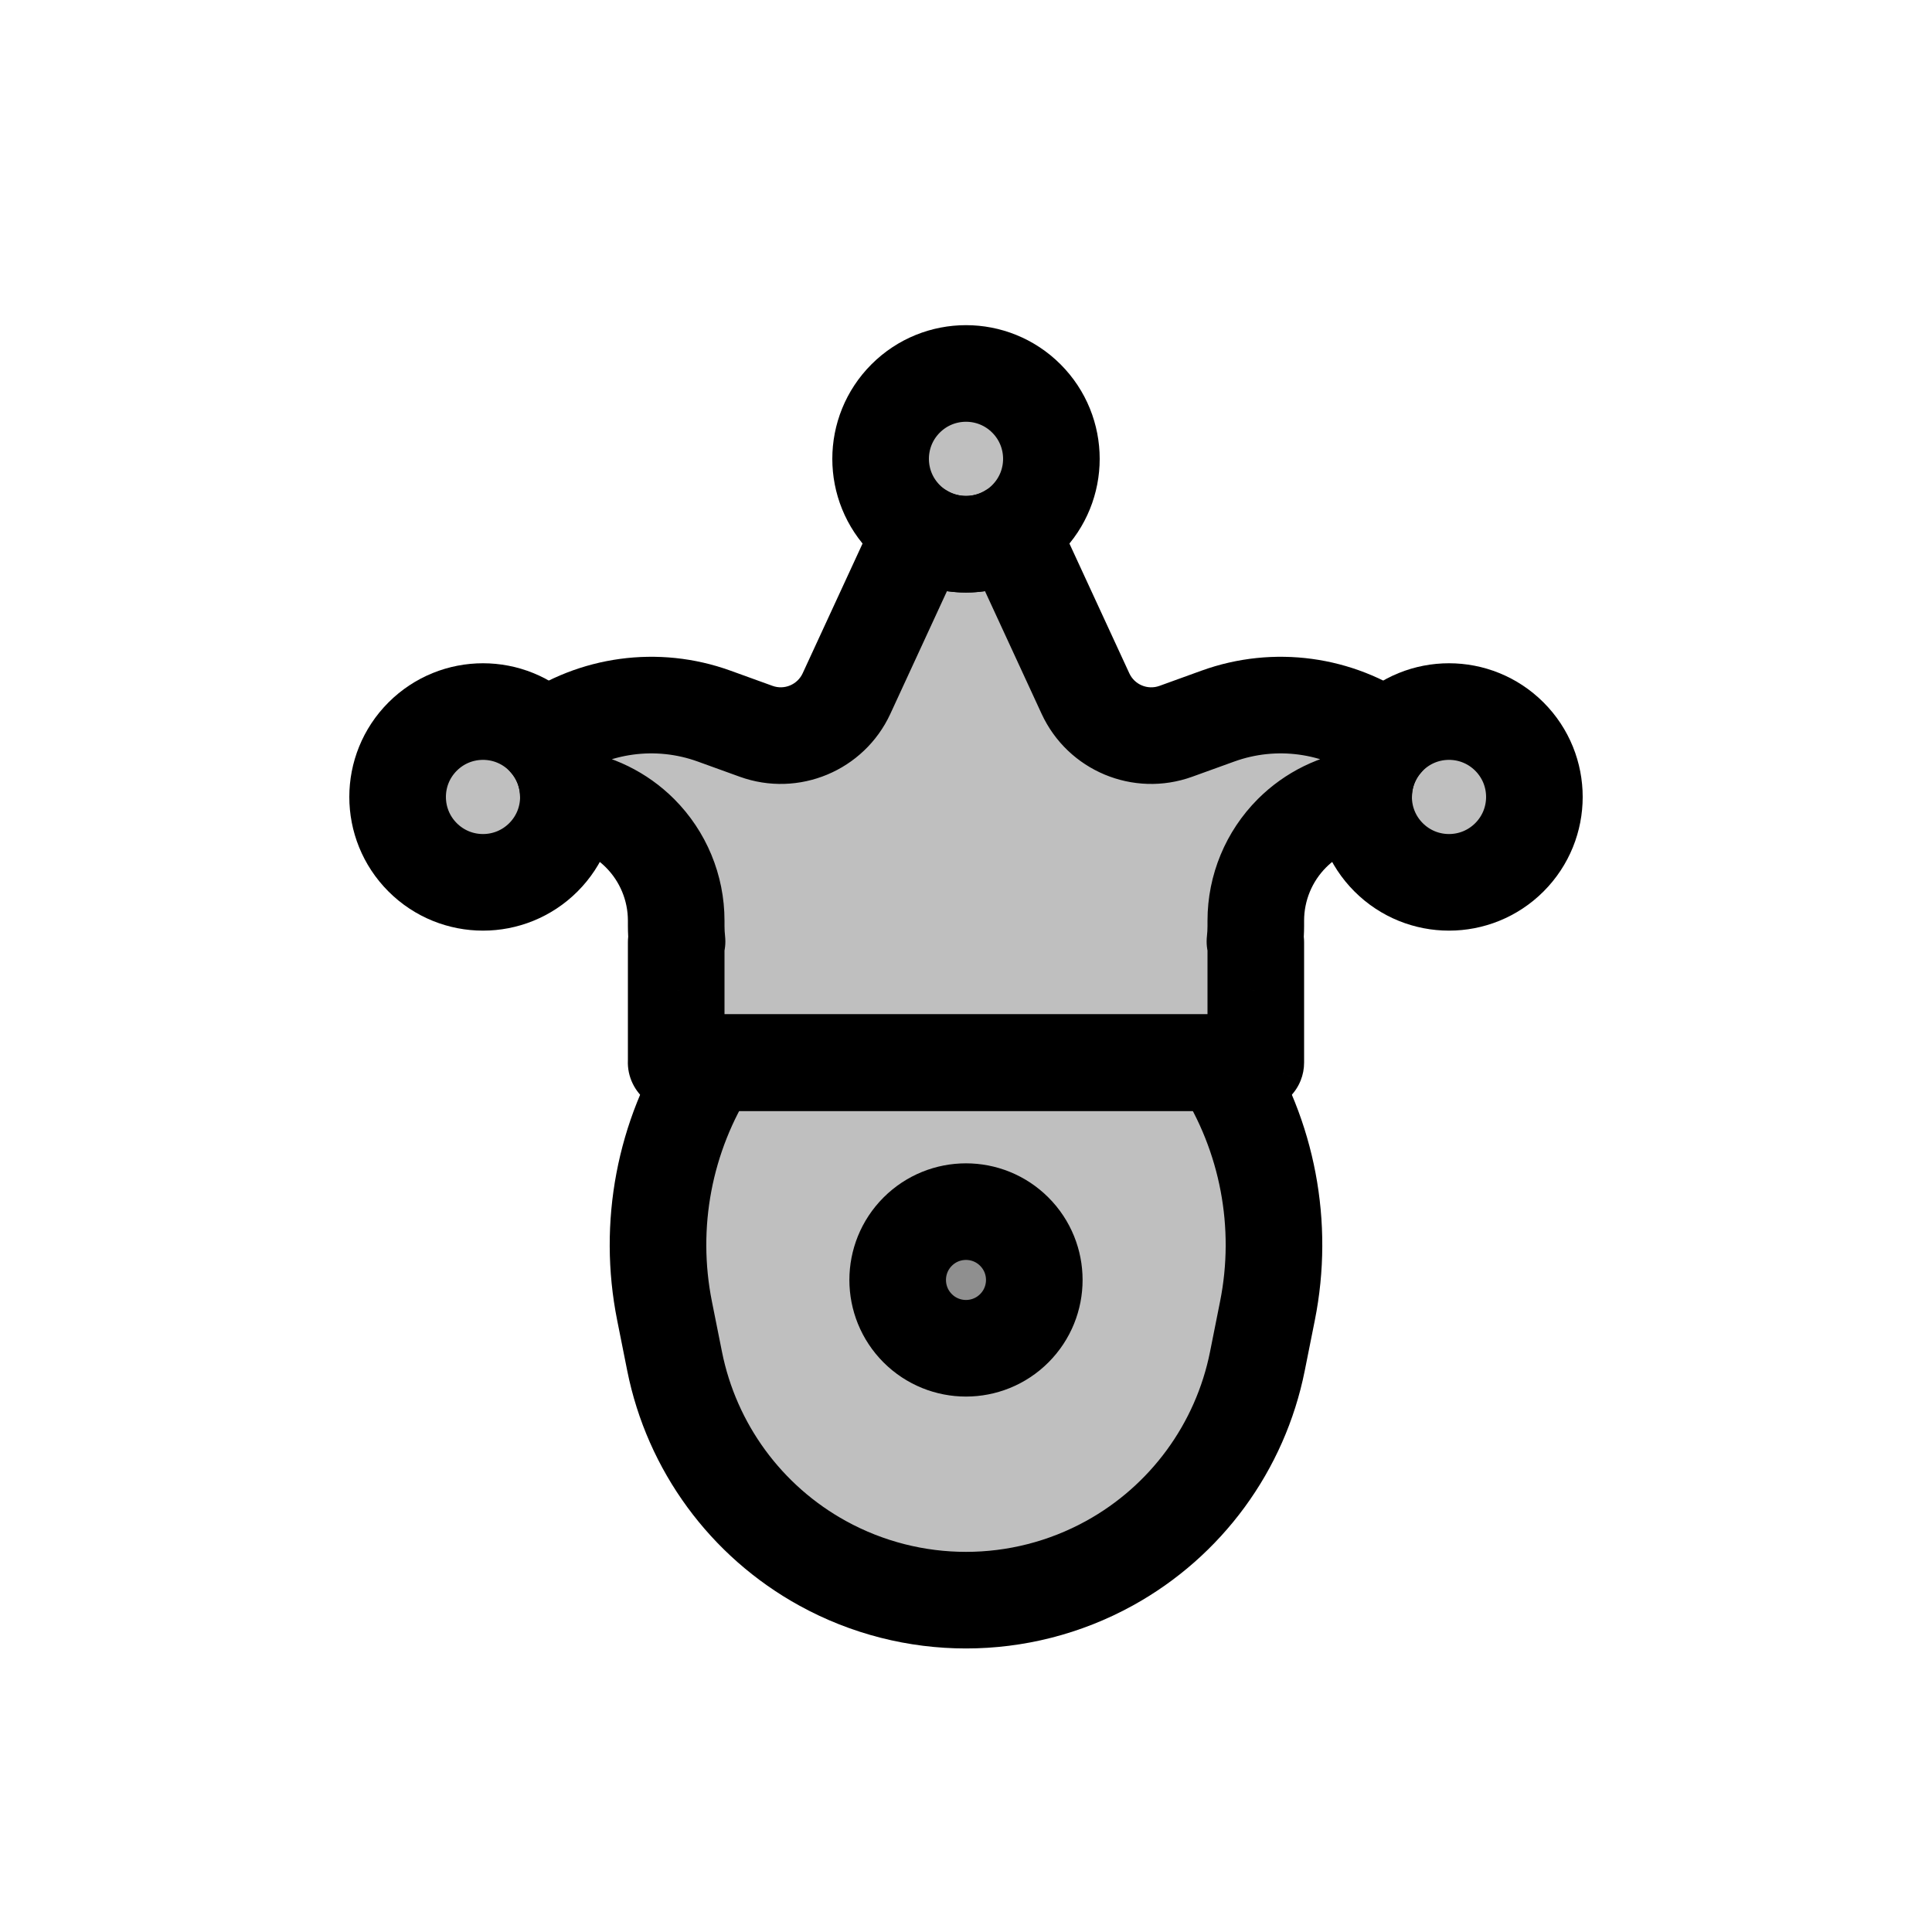 <svg viewBox="0 0 80 80" fill="none">
  <path fill-rule="evenodd" clip-rule="evenodd" d="M27.517 54.279C26.807 50.724 27.509 47.039 29.461 44.001H50.539C52.491 47.039 53.193 50.724 52.483 54.279L52.066 56.365C51.355 59.923 49.111 62.985 45.933 64.735C42.239 66.768 37.761 66.768 34.067 64.735C30.889 62.985 28.644 59.923 27.933 56.365L27.517 54.279Z" fill="currentColor" fill-opacity="0.25" />
  <path d="M29.461 44.001V42.001C28.78 42.001 28.146 42.347 27.778 42.92L29.461 44.001ZM27.517 54.279L29.478 53.888L27.517 54.279ZM50.539 44.001L52.221 42.92C51.853 42.347 51.219 42.001 50.539 42.001V44.001ZM52.483 54.279L54.444 54.671V54.671L52.483 54.279ZM52.066 56.365L50.105 55.973V55.973L52.066 56.365ZM45.933 64.735L46.897 66.487L45.933 64.735ZM34.067 64.735L35.031 62.983H35.031L34.067 64.735ZM27.933 56.365L25.972 56.757L27.933 56.365ZM27.778 42.92C25.547 46.394 24.744 50.606 25.556 54.671L29.478 53.888C28.87 50.842 29.471 47.685 31.144 45.081L27.778 42.92ZM50.539 42.001H29.461V46.001H50.539V42.001ZM54.444 54.671C55.256 50.606 54.453 46.394 52.221 42.92L48.856 45.081C50.528 47.685 51.13 50.842 50.521 53.888L54.444 54.671ZM54.027 56.757L54.444 54.671L50.521 53.888L50.105 55.973L54.027 56.757ZM46.897 66.487C50.592 64.453 53.201 60.892 54.027 56.757L50.105 55.973C49.51 58.953 47.63 61.518 44.968 62.983L46.897 66.487ZM33.103 66.487C37.397 68.85 42.602 68.85 46.897 66.487L44.968 62.983C41.875 64.685 38.125 64.685 35.031 62.983L33.103 66.487ZM25.972 56.757C26.798 60.892 29.407 64.453 33.103 66.487L35.031 62.983C32.369 61.518 30.49 58.953 29.895 55.973L25.972 56.757ZM25.556 54.671L25.972 56.757L29.895 55.973L29.478 53.888L25.556 54.671Z" fill="currentColor" />
  <path fill-rule="evenodd" clip-rule="evenodd" d="M35.053 28.717L38.148 22.012C39.279 22.709 40.719 22.709 41.851 22.013L44.946 28.718C45.599 30.132 47.225 30.811 48.69 30.282L50.433 29.651C52.799 28.796 55.405 29.167 57.42 30.582C56.773 31.272 56.454 32.159 56.465 33.042C55.349 33.186 54.305 33.696 53.5 34.5C52.54 35.46 52 36.763 52 38.122V38.343C52 38.559 51.988 38.771 51.965 38.98C51.963 38.991 51.972 39 51.982 39C51.992 39 52 39.008 52 39.018V43.999L52 44L52 44H51.999L51.999 44L51.999 44H28.001C28 44 28 43.999 28 43.998L28 43.998V39.017C28 39.008 28.008 39 28.018 39C28.028 39 28.037 38.991 28.035 38.98C28.012 38.771 28 38.559 28 38.343V38.122C28 36.763 27.46 35.46 26.5 34.5C25.695 33.696 24.651 33.186 23.535 33.042C23.546 32.159 23.227 31.272 22.58 30.582C24.595 29.167 27.201 28.796 29.567 29.651L31.309 30.281C32.774 30.811 34.4 30.131 35.053 28.717Z" fill="currentColor" fill-opacity="0.25" />
  <path d="M38.148 22.012L39.197 20.309C38.71 20.009 38.117 19.932 37.57 20.097C37.022 20.262 36.571 20.654 36.332 21.174L38.148 22.012ZM35.053 28.717L36.869 29.555L36.869 29.555L35.053 28.717ZM41.851 22.013L43.667 21.174C43.427 20.655 42.977 20.263 42.429 20.098C41.882 19.933 41.29 20.009 40.803 20.309L41.851 22.013ZM44.946 28.718L46.762 27.879L44.946 28.718ZM48.69 30.282L49.37 32.162H49.37L48.69 30.282ZM50.433 29.651L49.753 27.77H49.753L50.433 29.651ZM57.42 30.582L58.879 31.95C59.276 31.528 59.469 30.954 59.41 30.377C59.35 29.8 59.044 29.278 58.569 28.945L57.42 30.582ZM56.465 33.042L56.721 35.026C57.727 34.895 58.477 34.033 58.465 33.018L56.465 33.042ZM53.5 34.5L52.086 33.085L52.086 33.085L53.5 34.5ZM51.965 38.98L49.977 38.757L49.977 38.757L51.965 38.98ZM52 43.999L53.857 44.742C53.952 44.506 54 44.254 54 43.999H52ZM52 44L52.791 45.837C53.277 45.627 53.66 45.234 53.857 44.742L52 44ZM52 44V46C52.272 46 52.541 45.944 52.791 45.837L52 44ZM51.999 44V42C51.319 42 50.685 42.346 50.317 42.918L51.999 44ZM51.999 44L53.644 45.138C53.657 45.12 53.669 45.1 53.681 45.081L51.999 44ZM51.999 44V46C52.655 46 53.27 45.678 53.644 45.138L51.999 44ZM28 43.998L29.815 44.838C29.876 44.706 29.922 44.568 29.953 44.427L28 43.998ZM28 43.998L29.953 44.426C29.984 44.286 30 44.142 30 43.998H28ZM28.035 38.98L30.023 38.757L30.023 38.757L28.035 38.98ZM26.5 34.5L25.085 35.914L25.085 35.914L26.5 34.5ZM23.535 33.042L21.535 33.018C21.523 34.033 22.273 34.895 23.279 35.026L23.535 33.042ZM22.58 30.582L21.431 28.945C20.956 29.278 20.649 29.8 20.59 30.377C20.531 30.954 20.724 31.528 21.121 31.95L22.58 30.582ZM29.567 29.651L28.887 31.532L29.567 29.651ZM31.309 30.281L31.989 28.4L31.309 30.281ZM36.332 21.174L33.237 27.879L36.869 29.555L39.963 22.85L36.332 21.174ZM40.803 20.309C40.314 20.61 39.685 20.61 39.197 20.309L37.098 23.715C38.873 24.808 41.124 24.808 42.9 23.716L40.803 20.309ZM46.762 27.879L43.667 21.174L40.035 22.851L43.13 29.556L46.762 27.879ZM48.01 28.401C47.521 28.577 46.979 28.351 46.762 27.879L43.13 29.556C44.218 31.913 46.928 33.045 49.37 32.162L48.01 28.401ZM49.753 27.77L48.01 28.401L49.37 32.162L51.113 31.532L49.753 27.77ZM58.569 28.945C56.026 27.16 52.739 26.691 49.753 27.77L51.113 31.532C52.86 30.901 54.783 31.175 56.272 32.219L58.569 28.945ZM58.465 33.018C58.46 32.631 58.599 32.249 58.879 31.95L55.962 29.213C54.947 30.295 54.448 31.686 54.465 33.066L58.465 33.018ZM54.914 35.914C55.405 35.424 56.041 35.114 56.721 35.026L56.208 31.059C54.657 31.259 53.205 31.967 52.086 33.085L54.914 35.914ZM54 38.122C54 37.294 54.329 36.499 54.914 35.914L52.086 33.085C50.751 34.421 50 36.233 50 38.122H54ZM54 38.343V38.122H50V38.343H54ZM53.952 39.203C53.984 38.92 54 38.633 54 38.343H50C50 38.484 49.992 38.622 49.977 38.757L53.952 39.203ZM51.982 37C53.169 37 54.083 38.033 53.952 39.203L49.977 38.757C49.844 39.948 50.774 41 51.982 41V37ZM54 39.018C54 37.903 53.096 37 51.982 37V41C50.888 41 50 40.112 50 39.018H54ZM54 43.999V39.018H50V43.999H54ZM53.857 44.742L53.857 44.742L50.143 43.257L50.143 43.257L53.857 44.742ZM52.791 45.837L52.791 45.837L51.209 42.163L51.209 42.163L52.791 45.837ZM51.999 46H52V42H51.999V46ZM53.681 45.081L53.681 45.081L50.317 42.918L50.317 42.918L53.681 45.081ZM53.644 45.138L53.644 45.138L50.355 42.861L50.355 42.861L53.644 45.138ZM28.001 46H51.999V42H28.001V46ZM26.185 43.159C25.572 44.483 26.538 46 28.001 46V42C29.462 42 30.427 43.514 29.815 44.838L26.185 43.159ZM26.047 43.569L26.046 43.569L29.953 44.427L29.953 44.426L26.047 43.569ZM26 39.017V43.998H30V39.017H26ZM28.018 37C26.903 37 26 37.903 26 39.017H30C30 40.112 29.113 41 28.018 41V37ZM26.048 39.203C25.917 38.033 26.831 37 28.018 37V41C29.226 41 30.156 39.949 30.023 38.757L26.048 39.203ZM26 38.343C26 38.633 26.016 38.92 26.048 39.203L30.023 38.757C30.008 38.622 30 38.484 30 38.343H26ZM26 38.122V38.343H30V38.122H26ZM25.085 35.914C25.671 36.499 26 37.294 26 38.122H30C30 36.233 29.25 34.421 27.914 33.085L25.085 35.914ZM23.279 35.026C23.959 35.114 24.595 35.424 25.085 35.914L27.914 33.085C26.795 31.967 25.343 31.259 23.792 31.059L23.279 35.026ZM21.121 31.95C21.401 32.249 21.54 32.631 21.535 33.018L25.535 33.066C25.552 31.686 25.053 30.295 24.038 29.213L21.121 31.95ZM30.247 27.77C27.261 26.691 23.974 27.16 21.431 28.945L23.729 32.219C25.216 31.175 27.14 30.901 28.887 31.532L30.247 27.77ZM31.989 28.4L30.247 27.77L28.887 31.532L30.629 32.162L31.989 28.4ZM33.237 27.879C33.019 28.35 32.477 28.577 31.989 28.4L30.629 32.162C33.07 33.045 35.781 31.912 36.869 29.555L33.237 27.879Z" fill="currentColor" />
  <path d="M17.5 30.5C18.881 29.119 21.119 29.119 22.5 30.5C23.881 31.881 23.881 34.119 22.5 35.5C21.119 36.881 18.881 36.881 17.5 35.5C16.119 34.119 16.119 31.881 17.5 30.5Z" fill="currentColor" fill-opacity="0.25" stroke="currentColor" stroke-width="4" stroke-linecap="round" stroke-linejoin="round" />
  <path d="M37.5 16.5C38.881 15.119 41.119 15.119 42.5 16.5C43.881 17.881 43.881 20.119 42.5 21.5C41.119 22.881 38.881 22.881 37.5 21.5C36.119 20.119 36.119 17.881 37.5 16.5Z" fill="currentColor" fill-opacity="0.25" stroke="currentColor" stroke-width="4" stroke-linecap="round" stroke-linejoin="round" />
  <path d="M57.5 30.5C58.881 29.119 61.119 29.119 62.5 30.5C63.881 31.881 63.881 34.119 62.5 35.5C61.119 36.881 58.881 36.881 57.5 35.5C56.119 34.119 56.119 31.881 57.5 30.5Z" fill="currentColor" fill-opacity="0.25" stroke="currentColor" stroke-width="4" stroke-linecap="round" stroke-linejoin="round" />
  <path d="M37.999 51C39.104 49.895 40.895 49.895 41.999 51C43.104 52.105 43.104 53.895 41.999 55C40.895 56.105 39.104 56.105 37.999 55C36.895 53.895 36.895 52.105 37.999 51Z" fill="currentColor" fill-opacity="0.25" stroke="currentColor" stroke-width="4" stroke-linecap="round" stroke-linejoin="round" />
</svg>